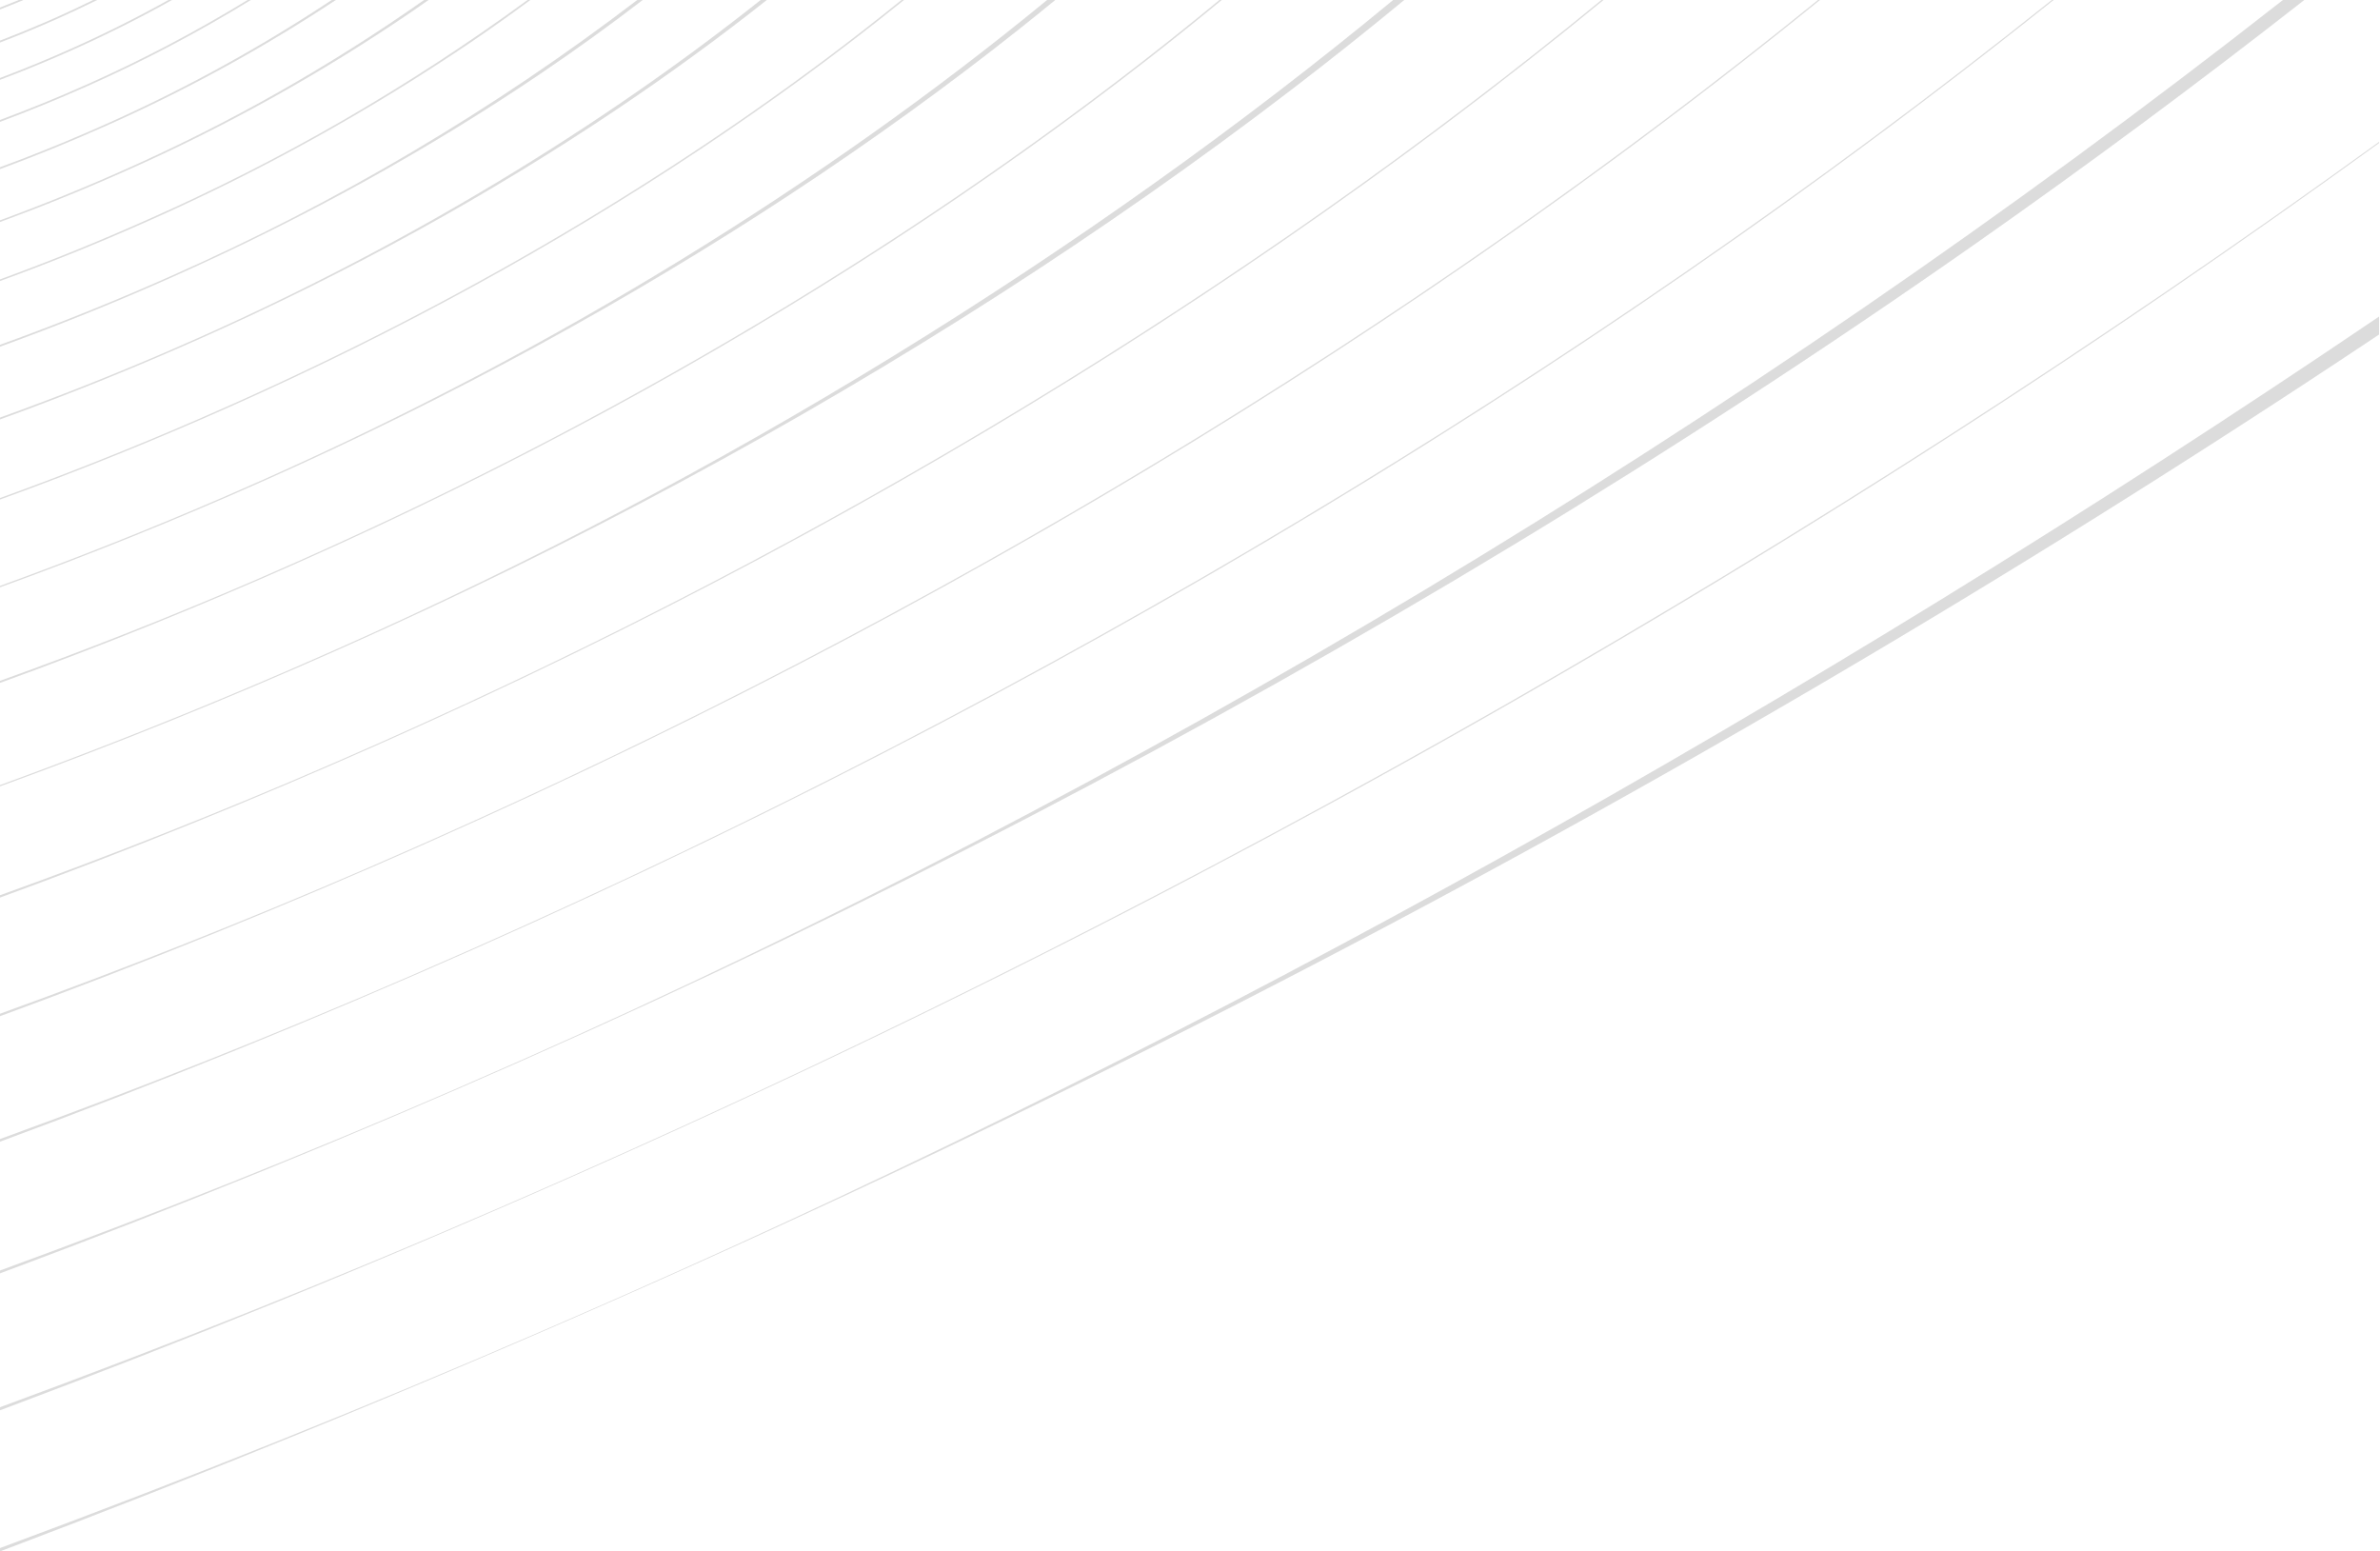 <svg width="537" height="350" viewBox="0 0 537 350" fill="none" xmlns="http://www.w3.org/2000/svg">
<g clip-path="url(#clip0_193_90)">
<g opacity="0.72">
<path d="M4.24 0C2.829 0.583 1.416 1.15 0.001 1.7V2.133C1.768 1.444 3.532 0.733 5.294 0H4.24Z" fill="#CFCFCF"/>
<path d="M21.927 0H21.027C18.36 1.316 15.646 2.592 12.885 3.827C11.976 4.232 11.07 4.632 10.162 5.027C6.779 6.491 3.392 7.868 0.001 9.159V9.593C4.366 7.921 8.717 6.117 13.053 4.181C16.058 2.838 19.016 1.444 21.927 0Z" fill="#CFCFCF"/>
<path d="M171.761 125.852C199.106 111.252 225.961 95.633 251.696 79.326C277.341 63.078 302.311 45.877 326.001 28.1C338.209 18.938 350.145 9.571 361.808 0H361.334C281.634 65.4 186.792 122.676 85.646 167.584C81.815 169.285 77.991 170.962 74.174 172.615C49.921 183.123 25.137 192.924 0.001 201.971V202.494C28.741 191.977 57.511 180.337 85.755 167.794C115.043 154.793 143.929 140.708 171.761 125.852Z" fill="#CFCFCF"/>
<path d="M153.723 108.661C178.277 95.461 202.33 81.319 225.311 66.561C248.177 51.879 270.351 36.347 291.286 20.319C299.981 13.664 308.501 6.891 316.845 0H314.336C245.581 56.844 163.089 107.73 76.206 146.339C72.718 147.889 69.231 149.419 65.746 150.929C44.054 160.327 22.139 169.055 0.001 177.114V177.405C25.581 168.082 51.187 157.738 76.322 146.568C102.713 134.842 128.714 122.109 153.723 108.661Z" fill="#CFCFCF"/>
<path d="M136.95 92.673C158.921 80.773 180.397 68.032 200.855 54.731C221.182 41.514 240.822 27.545 259.281 13.146C264.828 8.818 270.288 4.436 275.661 0H275.137C215.753 49.007 144.337 92.344 67.415 126.556C64.316 127.934 61.223 129.292 58.135 130.63C39.03 138.907 19.601 146.57 0.001 153.595V154.064C22.639 145.838 45.301 136.695 67.538 126.802C91.233 116.263 114.553 104.8 136.95 92.673Z" fill="#CFCFCF"/>
<path d="M191.01 144.2C221.353 128.13 251.228 110.941 279.955 93C308.625 75.092 336.655 56.12 363.388 36.485C379.507 24.643 395.257 12.481 410.638 0H410.189C318.358 74.52 210.234 139.423 95.706 190.223C91.471 192.103 87.243 193.957 83.024 195.784C55.957 207.51 28.217 218.5 0.001 228.7V229.257C32.11 217.449 64.25 204.42 95.807 190.424C128.185 176.057 160.154 160.541 191.01 144.2Z" fill="#CFCFCF"/>
<path d="M232.784 184.013C269.701 164.8 306.246 144.268 341.641 122.839C377.089 101.379 412.065 78.597 445.781 54.951C470.977 37.279 495.793 18.892 519.916 0H515.094C392.346 96.266 254.291 178.687 117.488 239.24C112.375 241.501 107.275 243.735 102.188 245.94C69.095 260.277 35.033 273.84 0.001 286.628V287.274C39.401 272.6 78.839 256.546 117.571 239.4C156.643 222.108 195.315 203.52 232.784 184.013Z" fill="#CFCFCF"/>
<path d="M68.241 323.181C92.491 313.281 116.967 302.881 141.049 292.241C164.318 281.965 187.666 271.258 210.499 260.394C233.083 249.65 255.776 238.457 277.999 227.103C300.071 215.825 322.268 204.084 344.019 192.177C365.719 180.296 387.561 167.935 408.965 155.406C452.041 130.194 494.96 103.381 536.816 75.458V71.396C405.946 160.054 270.93 234.721 140.982 292.111C134.923 294.786 128.893 297.424 122.849 300.042C83.376 317.141 42.426 333.542 0.001 349.243V350C22.783 341.391 45.701 332.386 68.241 323.181Z" fill="#CFCFCF"/>
<path d="M211.39 163.622C244.927 146.007 278.038 127.18 309.99 107.522C341.942 87.864 373.3 67.036 403.372 45.44C423.812 30.762 443.881 15.565 463.363 0H462.942C357.49 84.233 235.035 157.131 106.341 214.155C101.674 216.222 97.02 218.261 92.378 220.273C62.359 233.279 31.566 245.511 0.001 256.968V257.568C35.671 244.374 71.373 229.868 106.433 214.338C142.078 198.54 177.315 181.518 211.39 163.622Z" fill="#CFCFCF"/>
<path d="M121.458 77.907C141.058 67.227 160.173 55.781 178.337 43.837C196.361 31.984 213.715 19.464 229.957 6.574C232.698 4.398 235.413 2.207 238.101 0H236.255C185.733 41.522 124.745 79.126 59.286 108.262C56.486 109.509 53.686 110.738 50.886 111.951C34.067 119.238 17.106 125.98 0.001 132.179V132.496C19.919 125.272 39.85 117.231 59.417 108.522C80.618 99.086 101.465 88.8 121.458 77.907Z" fill="#CFCFCF"/>
<path d="M56.601 0H55.854C44.206 7.123 32.109 13.483 19.639 19.041C13.118 21.954 6.572 24.627 0.001 27.058V27.494C6.63 25.02 13.232 22.316 19.808 19.382C32.485 13.737 44.776 7.262 56.601 0Z" fill="#CFCFCF"/>
<path d="M93.015 2.561C94.249 1.713 95.475 0.859 96.692 0H95.682C74.476 14.913 51.867 27.724 28.176 38.252C18.847 42.417 9.455 46.233 0.001 49.7V50.09C9.488 46.606 18.932 42.767 28.335 38.574C50.942 28.554 72.591 16.5 93.015 2.561Z" fill="#CFCFCF"/>
<path d="M75.773 0H74.845C58.596 10.772 41.477 20.172 23.666 28.1C22.324 28.7 20.988 29.286 19.647 29.866C13.122 32.695 6.573 35.316 0.001 37.728V38.154C7.978 35.204 15.921 31.964 23.83 28.433C41.901 20.409 59.275 10.898 75.773 0Z" fill="#CFCFCF"/>
<path d="M38.817 0H38.001C30.971 3.917 23.636 7.592 16.058 10.98C10.733 13.359 5.38 15.564 0.001 17.593V18.01C5.431 15.959 10.84 13.731 16.229 11.326C24.036 7.837 31.565 4.062 38.817 0Z" fill="#CFCFCF"/>
<path d="M82.51 40.784C96.201 33.206 109.483 25.074 122.018 16.59C129.941 11.228 137.63 5.678 145.011 0H143.781C111.354 24.777 76.119 45.646 38.806 62.174C25.982 67.894 13.01 73.1 0.001 77.782V78.219C13.063 73.469 26.124 68.2 38.954 62.475C53.878 55.819 68.52 48.528 82.51 40.784Z" fill="#CFCFCF"/>
<path d="M94.274 52C109.743 43.48 124.774 34.34 138.986 24.8C150.832 16.853 162.245 8.537 173.022 0H171.627C135.29 28.872 91.951 55.183 45.001 76.11C42.801 77.09 40.606 78.053 38.415 79C25.717 84.504 12.912 89.571 0.001 94.2V94.625C15.138 89.133 30.276 83.025 45.143 76.398C61.963 68.9 78.478 60.7 94.274 52Z" fill="#CFCFCF"/>
<path d="M107.242 64.358C124.676 54.804 141.648 44.558 157.733 33.869C173.676 23.275 188.978 12.089 203.244 0.585C203.485 0.391 203.724 0.195 203.964 0H203.401C159.966 35.131 108.02 66.423 51.818 91.457C49.32 92.569 46.823 93.666 44.327 94.748C29.664 101.1 14.889 106.97 0.001 112.359V112.699C17.42 106.385 34.845 99.353 51.956 91.731C70.867 83.308 89.448 74.109 107.242 64.358Z" fill="#CFCFCF"/>
<path d="M106.732 9.2C111.132 6.197 115.442 3.13 119.661 0H119.027C92.286 19.562 63.514 36.185 33.21 49.58C22.22 54.484 11.15 58.967 0.001 63.03V63.4C11.19 59.32 22.372 54.8 33.364 49.892C58.983 38.54 83.537 24.922 106.732 9.2Z" fill="#CFCFCF"/>
<path d="M129.142 265.437C150.567 255.963 172.057 246.077 193.054 236.031C213.818 226.098 234.662 215.742 255.045 205.225C295.497 184.358 335.667 162.085 374.715 138.835C413.894 115.506 452.739 90.719 490.399 64.949C505.975 54.29 521.446 43.393 536.812 32.258V31.981C410.463 123.481 271.745 202.209 129.066 265.292C123.488 267.759 117.921 270.195 112.366 272.602C76.116 288.309 38.661 303.265 0.001 317.469V318.169C20.725 310.396 41.57 302.252 62.077 293.908C84.416 284.818 106.964 275.247 129.142 265.437Z" fill="#CFCFCF"/>
</g>
</g>
<defs>
<clipPath id="clip0_193_90">
<rect width="536.812" height="350" fill="white"/>
</clipPath>
</defs>
</svg>
